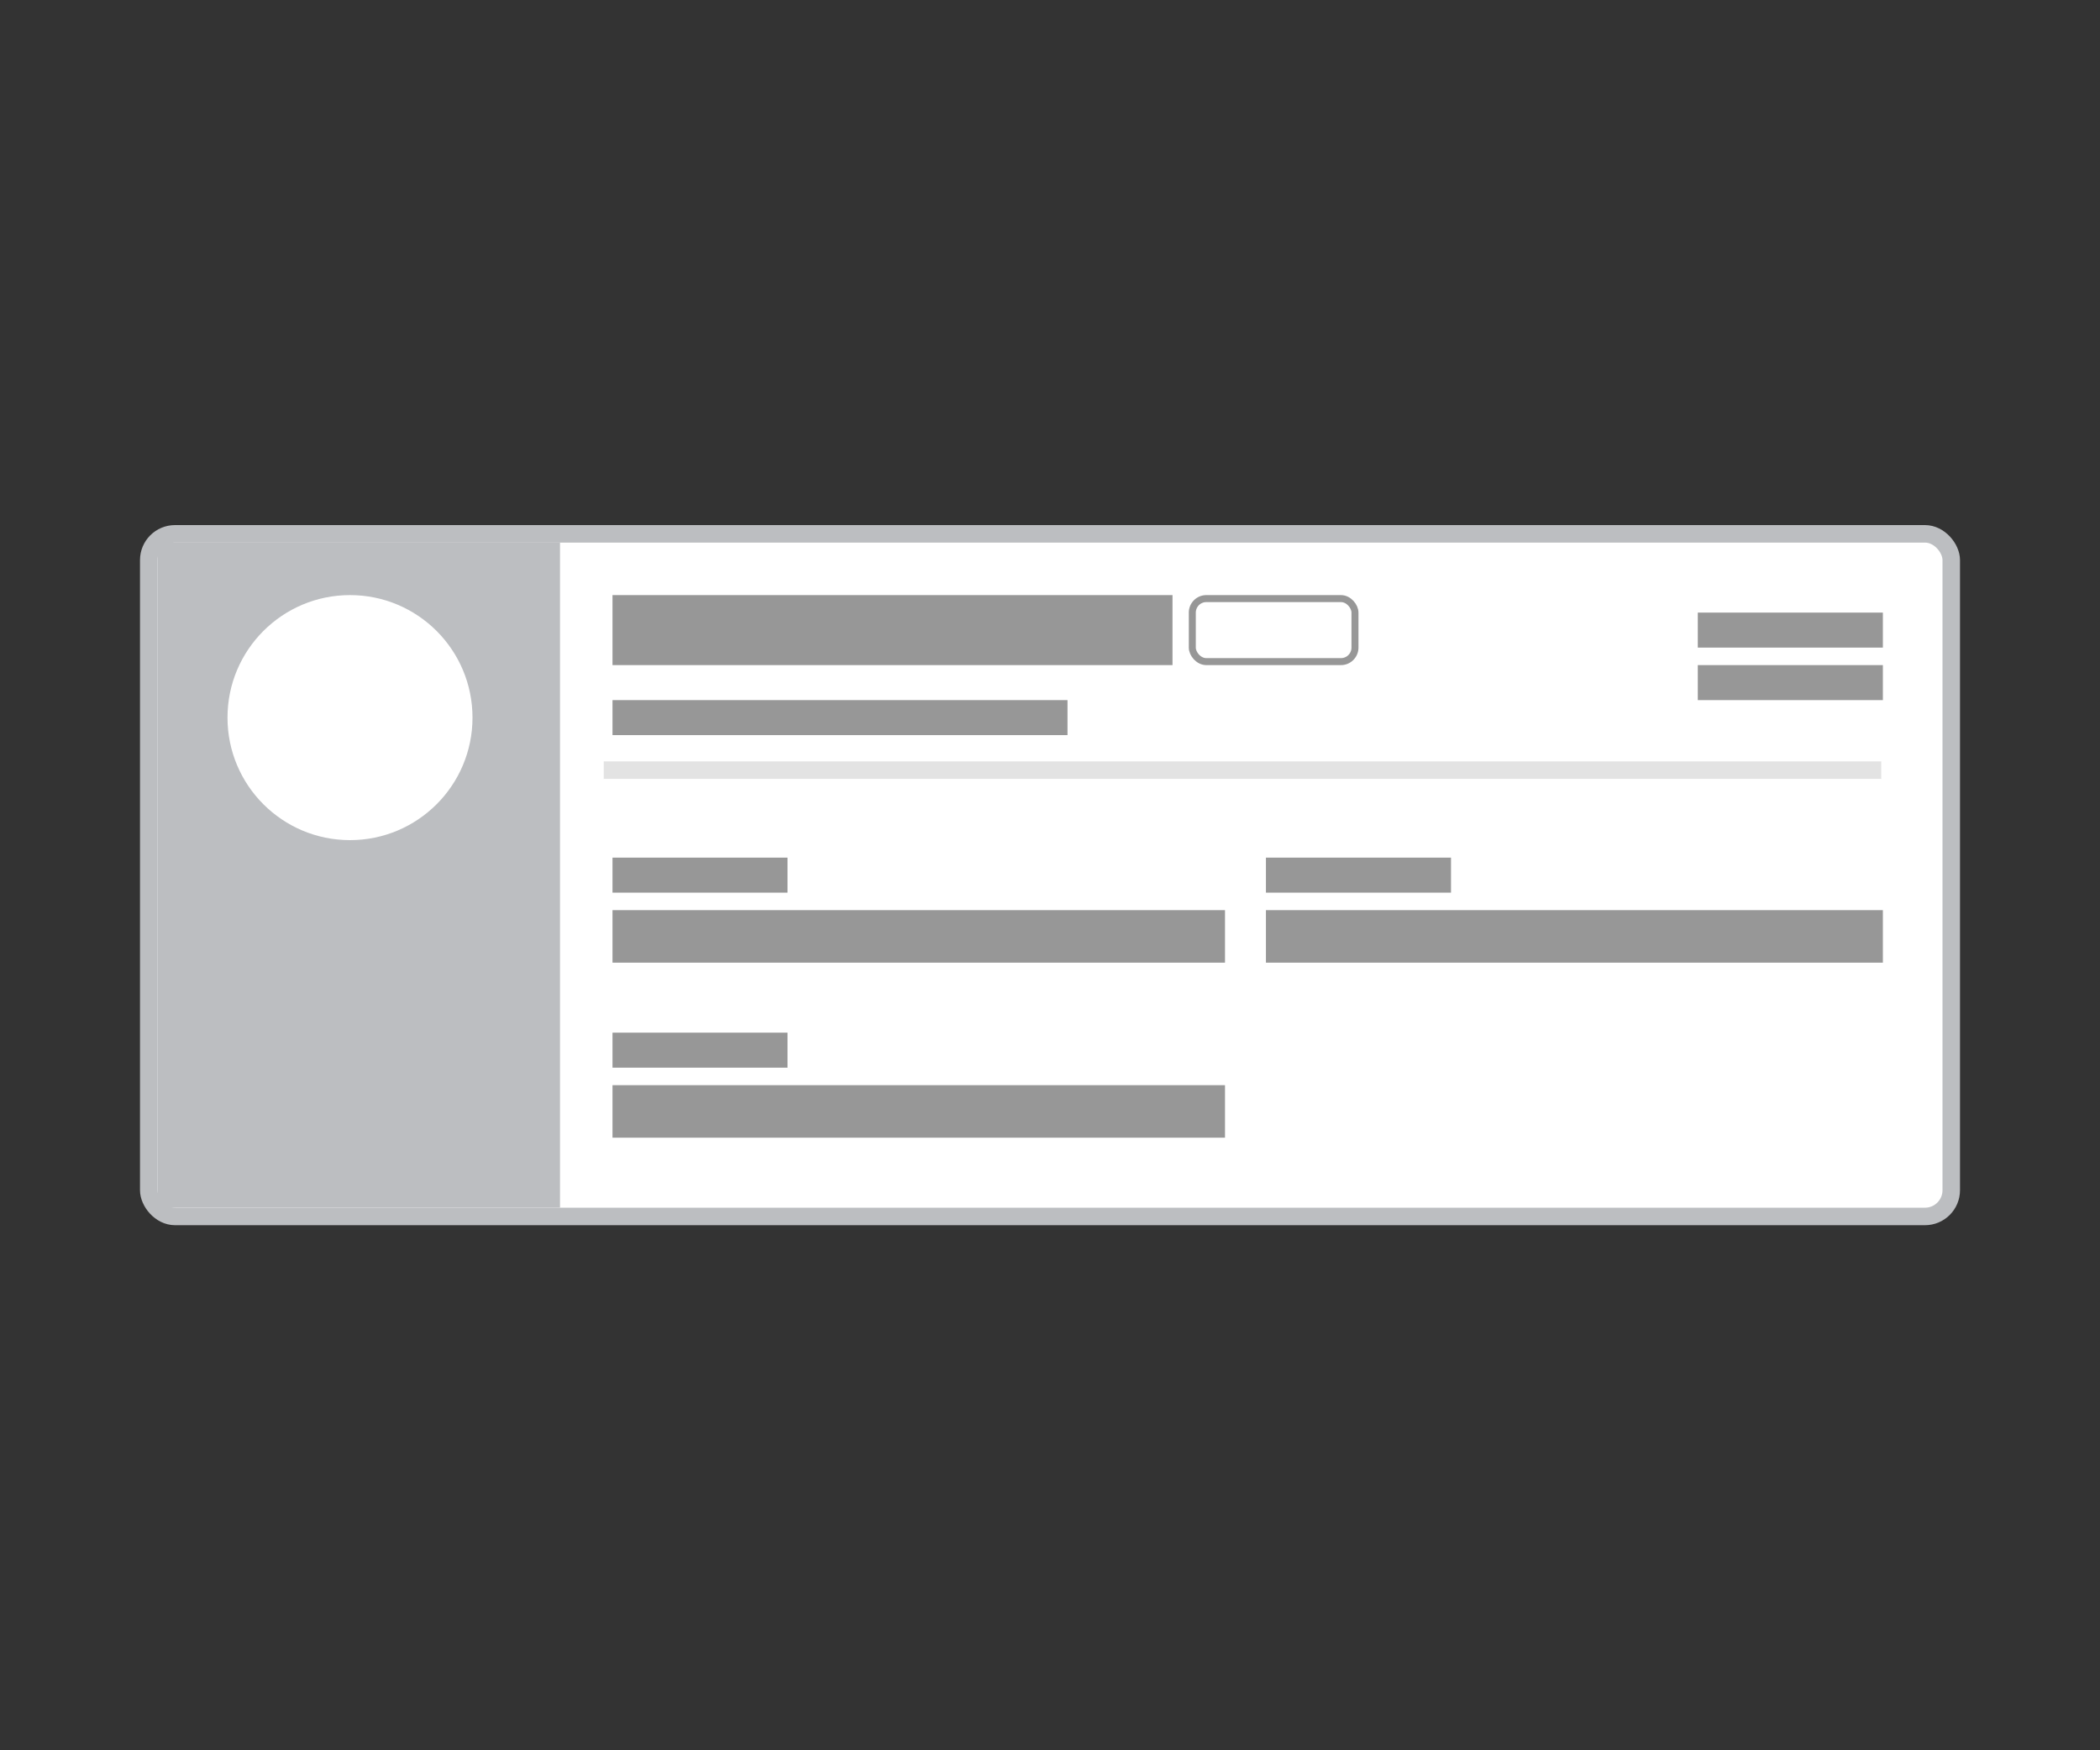 <!--
  - @author Adam Charron <adam.c@vanillaforums.com>
  - @copyright 2009-2024 Vanilla Forums Inc.
  - @license Proprietary
  -->

<svg width="120" height="100" viewBox="0 0 120 100" fill="none" xmlns="http://www.w3.org/2000/svg">
<rect x="0" y="0" width="120" height="100" fill="#333333" stroke="none"/>
<rect x="8.5" y="30.5" width="103" height="39" rx="1.5" fill="white" stroke="#BCBEC1"/>
<rect x="35" y="52" width="35" height="3" fill="#979797"/>
<rect x="35" y="40" width="26" height="2" fill="#979797"/>
<rect x="97.017" y="38" width="10.576" height="2" fill="#979797"/>
<rect x="35" y="49" width="10" height="2" fill="#979797"/>
<rect x="72.339" y="49" width="10.576" height="2" fill="#979797"/>
<rect x="35" y="59" width="10" height="2" fill="#979797"/>
<rect x="97.017" y="35" width="10.576" height="2" fill="#979797"/>
<rect x="72.339" y="52" width="35.254" height="3" fill="#979797"/>
<rect x="35" y="62" width="35" height="3" fill="#979797"/>
<rect x="35" y="34" width="32" height="4" fill="#979797"/>
<rect x="9" y="31" width="23" height="38" fill="#BCBEC1"/>
<circle cx="20" cy="41" r="7" fill="white"/>
<rect x="68.132" y="34.2" width="9.295" height="3.6" rx="0.8" stroke="#979797" stroke-width="0.4"/>
<path d="M35 44H107" stroke="#E3E3E3" stroke-linecap="square"/>
</svg>
